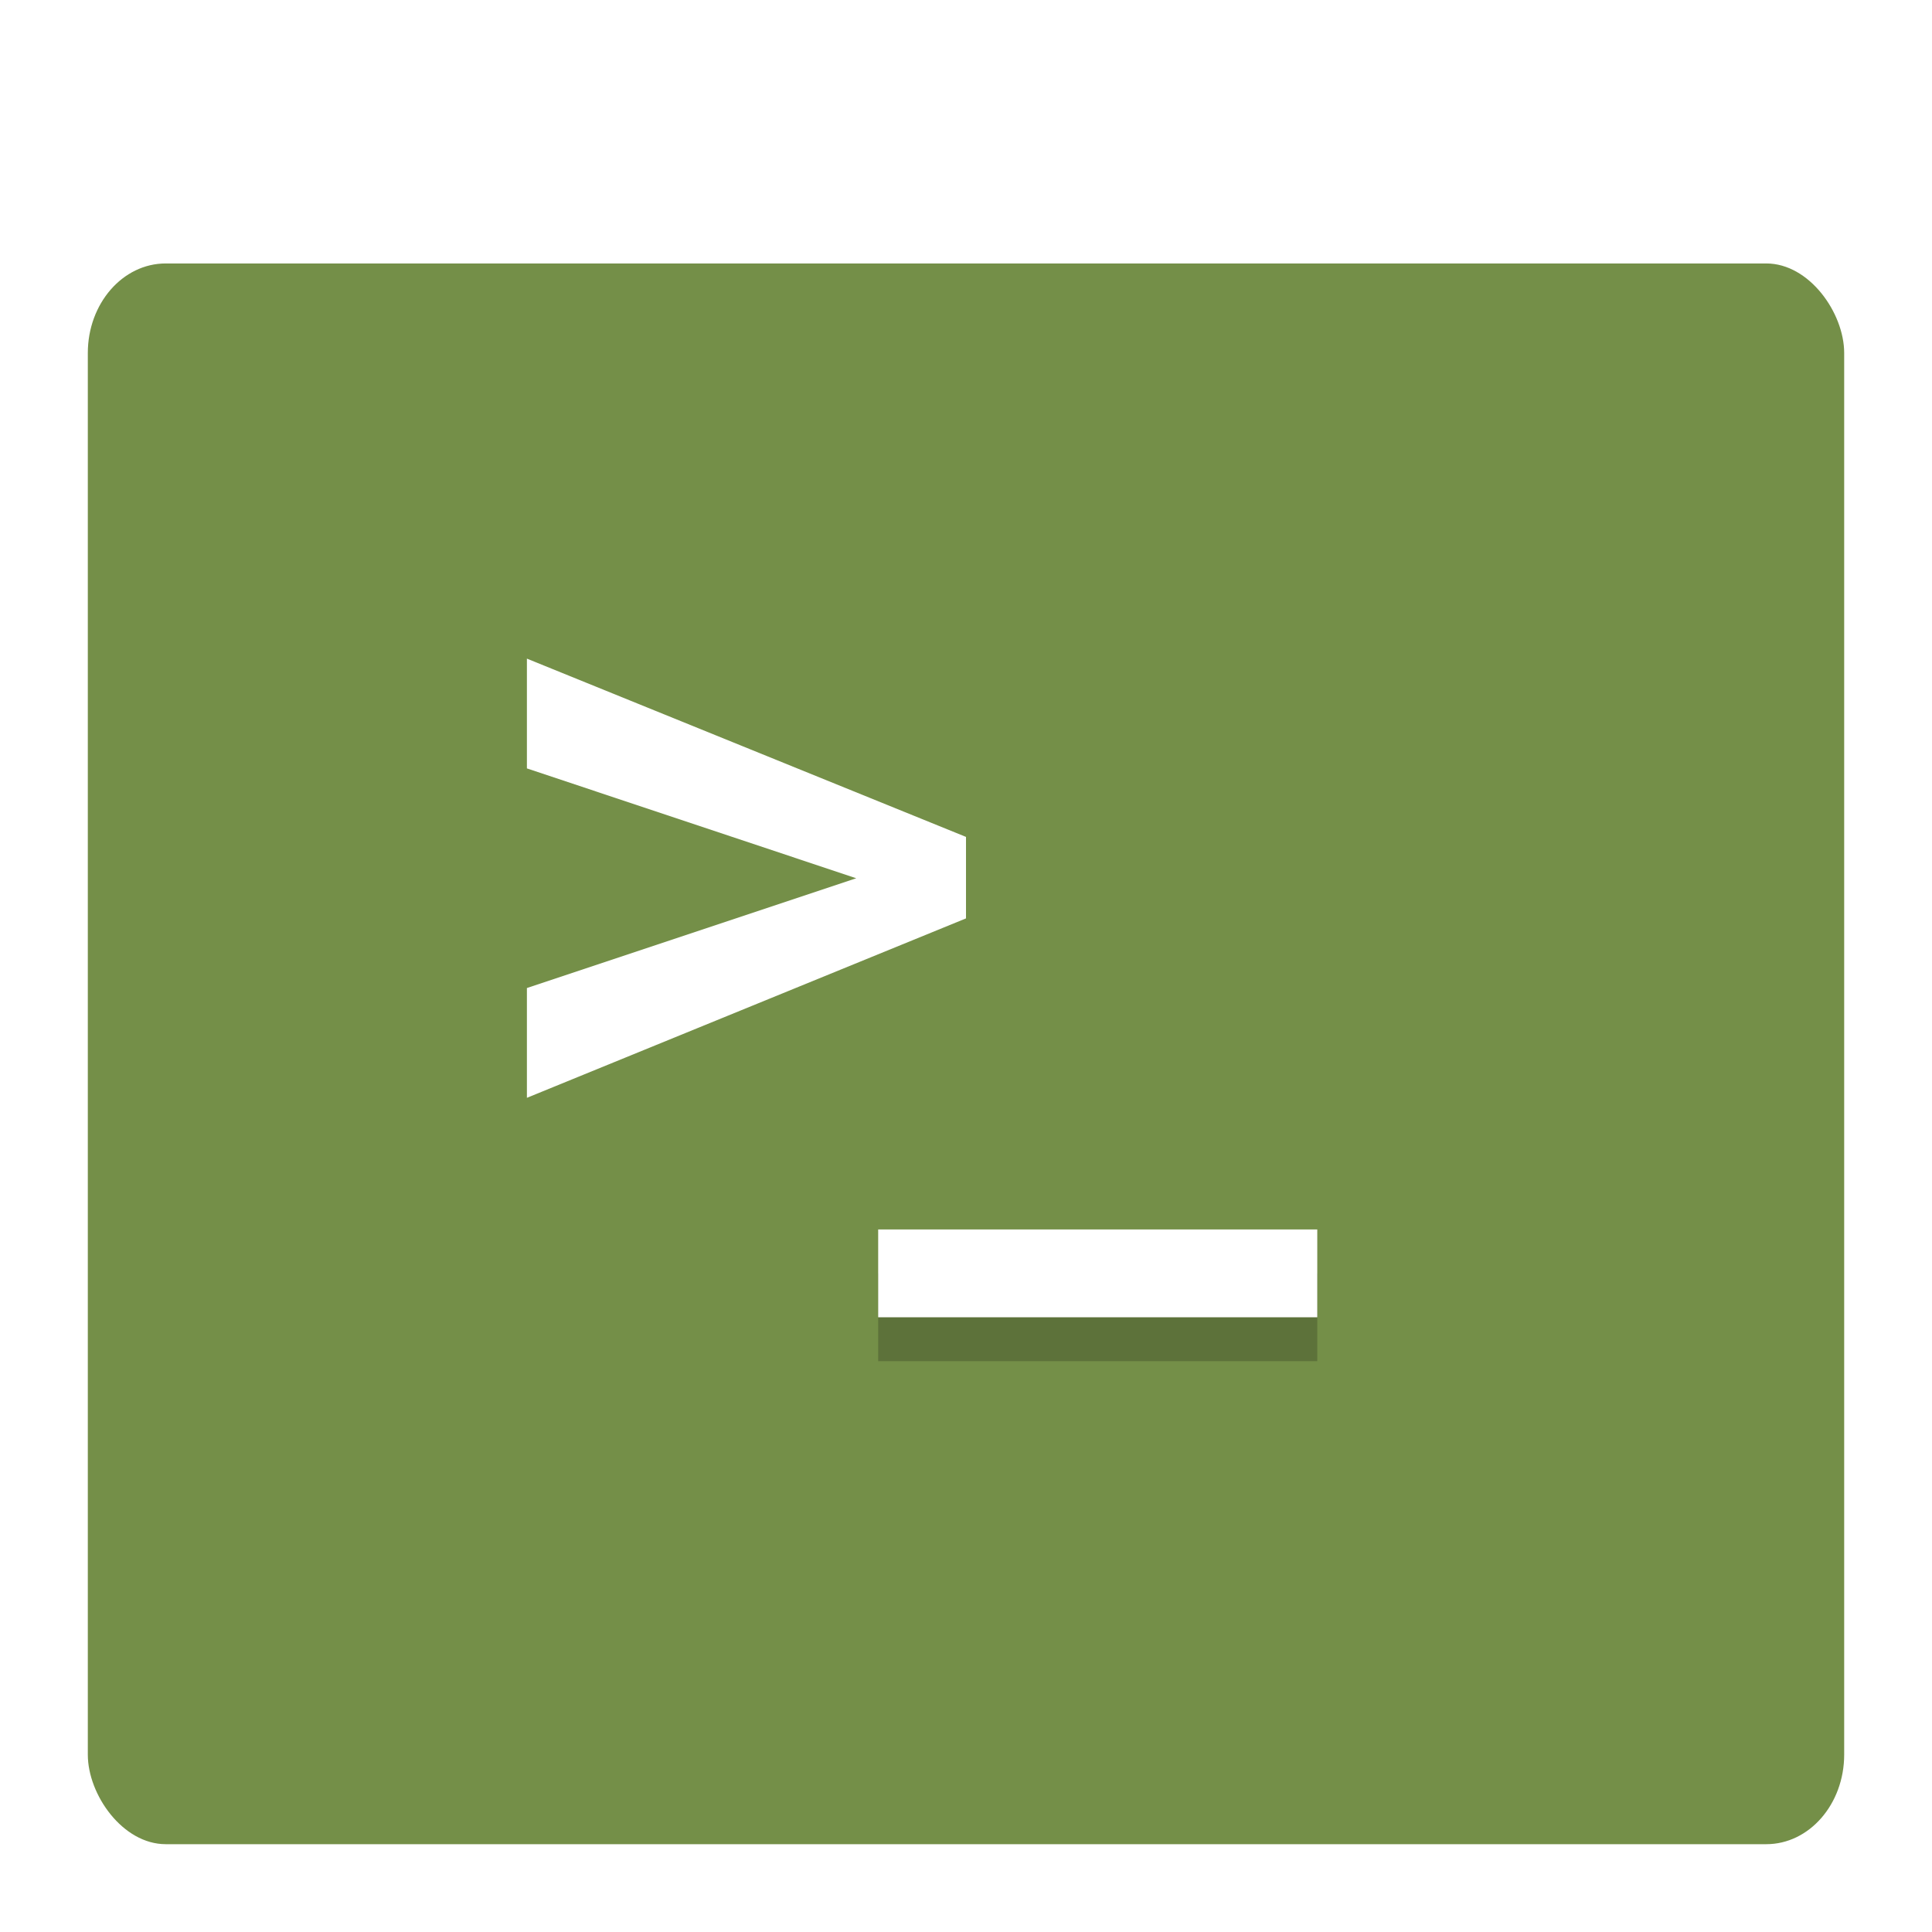 <svg width="22" height="22" version="1" xmlns="http://www.w3.org/2000/svg">
<defs>
<filter id="filter898" color-interpolation-filters="sRGB">
<feFlood flood-color="rgb(0,0,0)" flood-opacity=".2" result="flood"/>
<feComposite in="flood" in2="SourceGraphic" operator="in" result="composite1"/>
<feGaussianBlur in="composite1" result="blur"/>
<feOffset dx="0" dy="0.5" result="offset"/>
<feComposite in="SourceGraphic" in2="offset" result="composite2"/>
</filter>
<filter id="filter910" color-interpolation-filters="sRGB">
<feFlood flood-color="rgb(0,0,0)" flood-opacity=".2" result="flood"/>
<feComposite in="flood" in2="SourceGraphic" operator="in" result="composite1"/>
<feGaussianBlur in="composite1" result="blur"/>
<feOffset dx="0" dy="0.5" result="offset"/>
<feComposite in="SourceGraphic" in2="offset" result="fbSourceGraphic"/>
<feColorMatrix in="fbSourceGraphic" result="fbSourceGraphicAlpha" values="0 0 0 -1 0 0 0 0 -1 0 0 0 0 -1 0 0 0 0 1 0"/>
<feFlood flood-color="rgb(255,255,255)" flood-opacity=".102" in="fbSourceGraphic" result="flood"/>
<feComposite in="flood" in2="fbSourceGraphic" operator="out" result="composite1"/>
<feGaussianBlur in="composite1" result="blur"/>
<feOffset dx="0" dy="0.5" result="offset"/>
<feComposite in="offset" in2="fbSourceGraphic" operator="atop" result="composite2"/>
</filter>
</defs>
<rect x="1" y="2" width="20" height="18" rx=".887" ry="1.02" fill="#748f48" fill-rule="evenodd" filter="url(#filter910)" stroke-width="1.732"/>
<path d="m6 8.25v-1.25l5 2.03v0.928l-5 2.043v-1.25l3.75-1.25z" fill="#fff" filter="url(#filter898)" stroke-width="1.25"/>
<rect x="10" y="14.5" width="5" height="1" fill="#5d723a" fill-rule="evenodd"/>
<rect x="10" y="14" width="5" height="1" fill="#fff" fill-rule="evenodd"/>
</svg>
